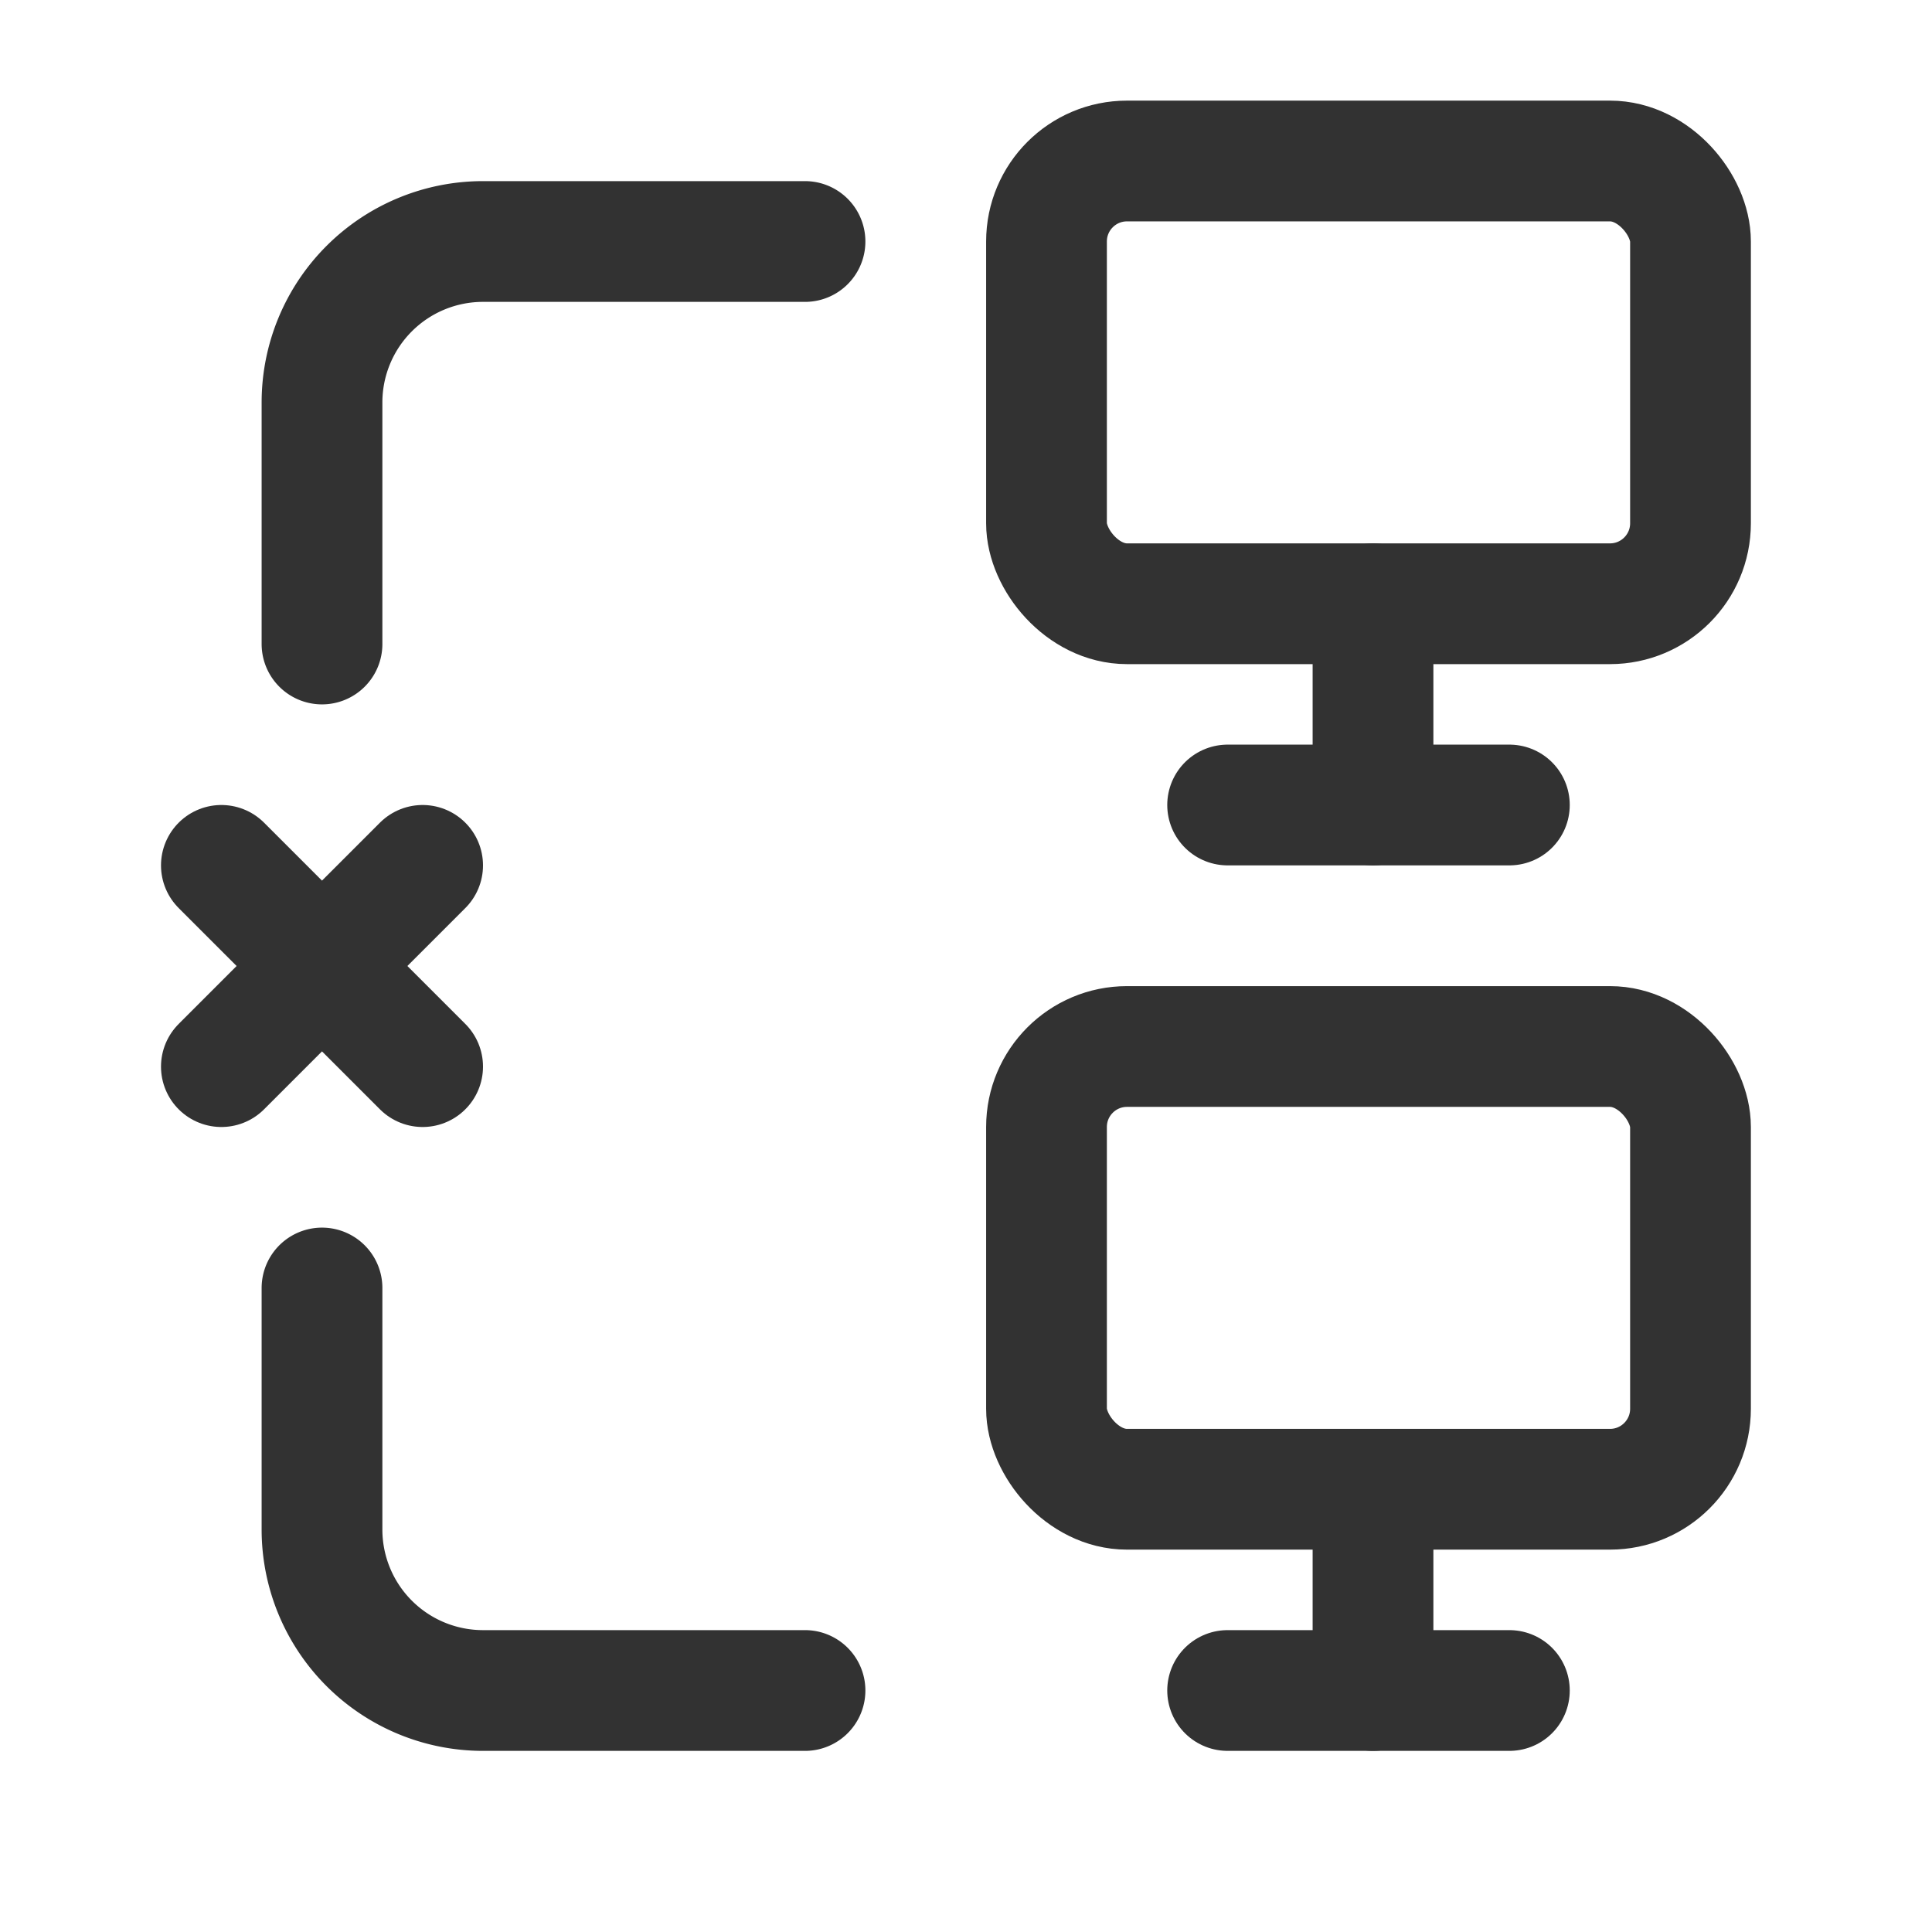 <svg xmlns="http://www.w3.org/2000/svg" viewBox="0 0 24 24"><line x1="2.75" y1="13.25" x2="5.25" y2="10.75" fill="none" stroke="#323232" stroke-linecap="round" stroke-linejoin="round" stroke-width="1.5"/><line x1="5.25" y1="13.25" x2="2.75" y2="10.75" fill="none" stroke="#323232" stroke-linecap="round" stroke-linejoin="round" stroke-width="1.5"/><path d="M10,3H6A2,2,0,0,0,4,5V8" fill="none" stroke="#323232" stroke-linecap="round" stroke-linejoin="round" stroke-width="1.5"/><path d="M10,21H6a2,2,0,0,1-2-2V16" fill="none" stroke="#323232" stroke-linecap="round" stroke-linejoin="round" stroke-width="1.5"/><line x1="17.056" y1="18.5" x2="17.056" y2="21" fill="none" stroke="#323232" stroke-linecap="round" stroke-linejoin="round" stroke-width="1.5"/><line x1="18.75" y1="21" x2="15.25" y2="21" fill="none" stroke="#323232" stroke-linecap="round" stroke-linejoin="round" stroke-width="1.5"/><rect x="13" y="13" width="8" height="5.5" rx="1" stroke-width="1.5" stroke="#323232" stroke-linecap="round" stroke-linejoin="round" fill="none"/><line x1="17.056" y1="7.5" x2="17.056" y2="10" fill="none" stroke="#323232" stroke-linecap="round" stroke-linejoin="round" stroke-width="1.5"/><line x1="18.75" y1="10" x2="15.25" y2="10" fill="none" stroke="#323232" stroke-linecap="round" stroke-linejoin="round" stroke-width="1.5"/><rect x="13" y="2" width="8" height="5.5" rx="1" stroke-width="1.5" stroke="#323232" stroke-linecap="round" stroke-linejoin="round" fill="none"/><path d="M0,24H24V0H0Z" fill="none"/></svg>